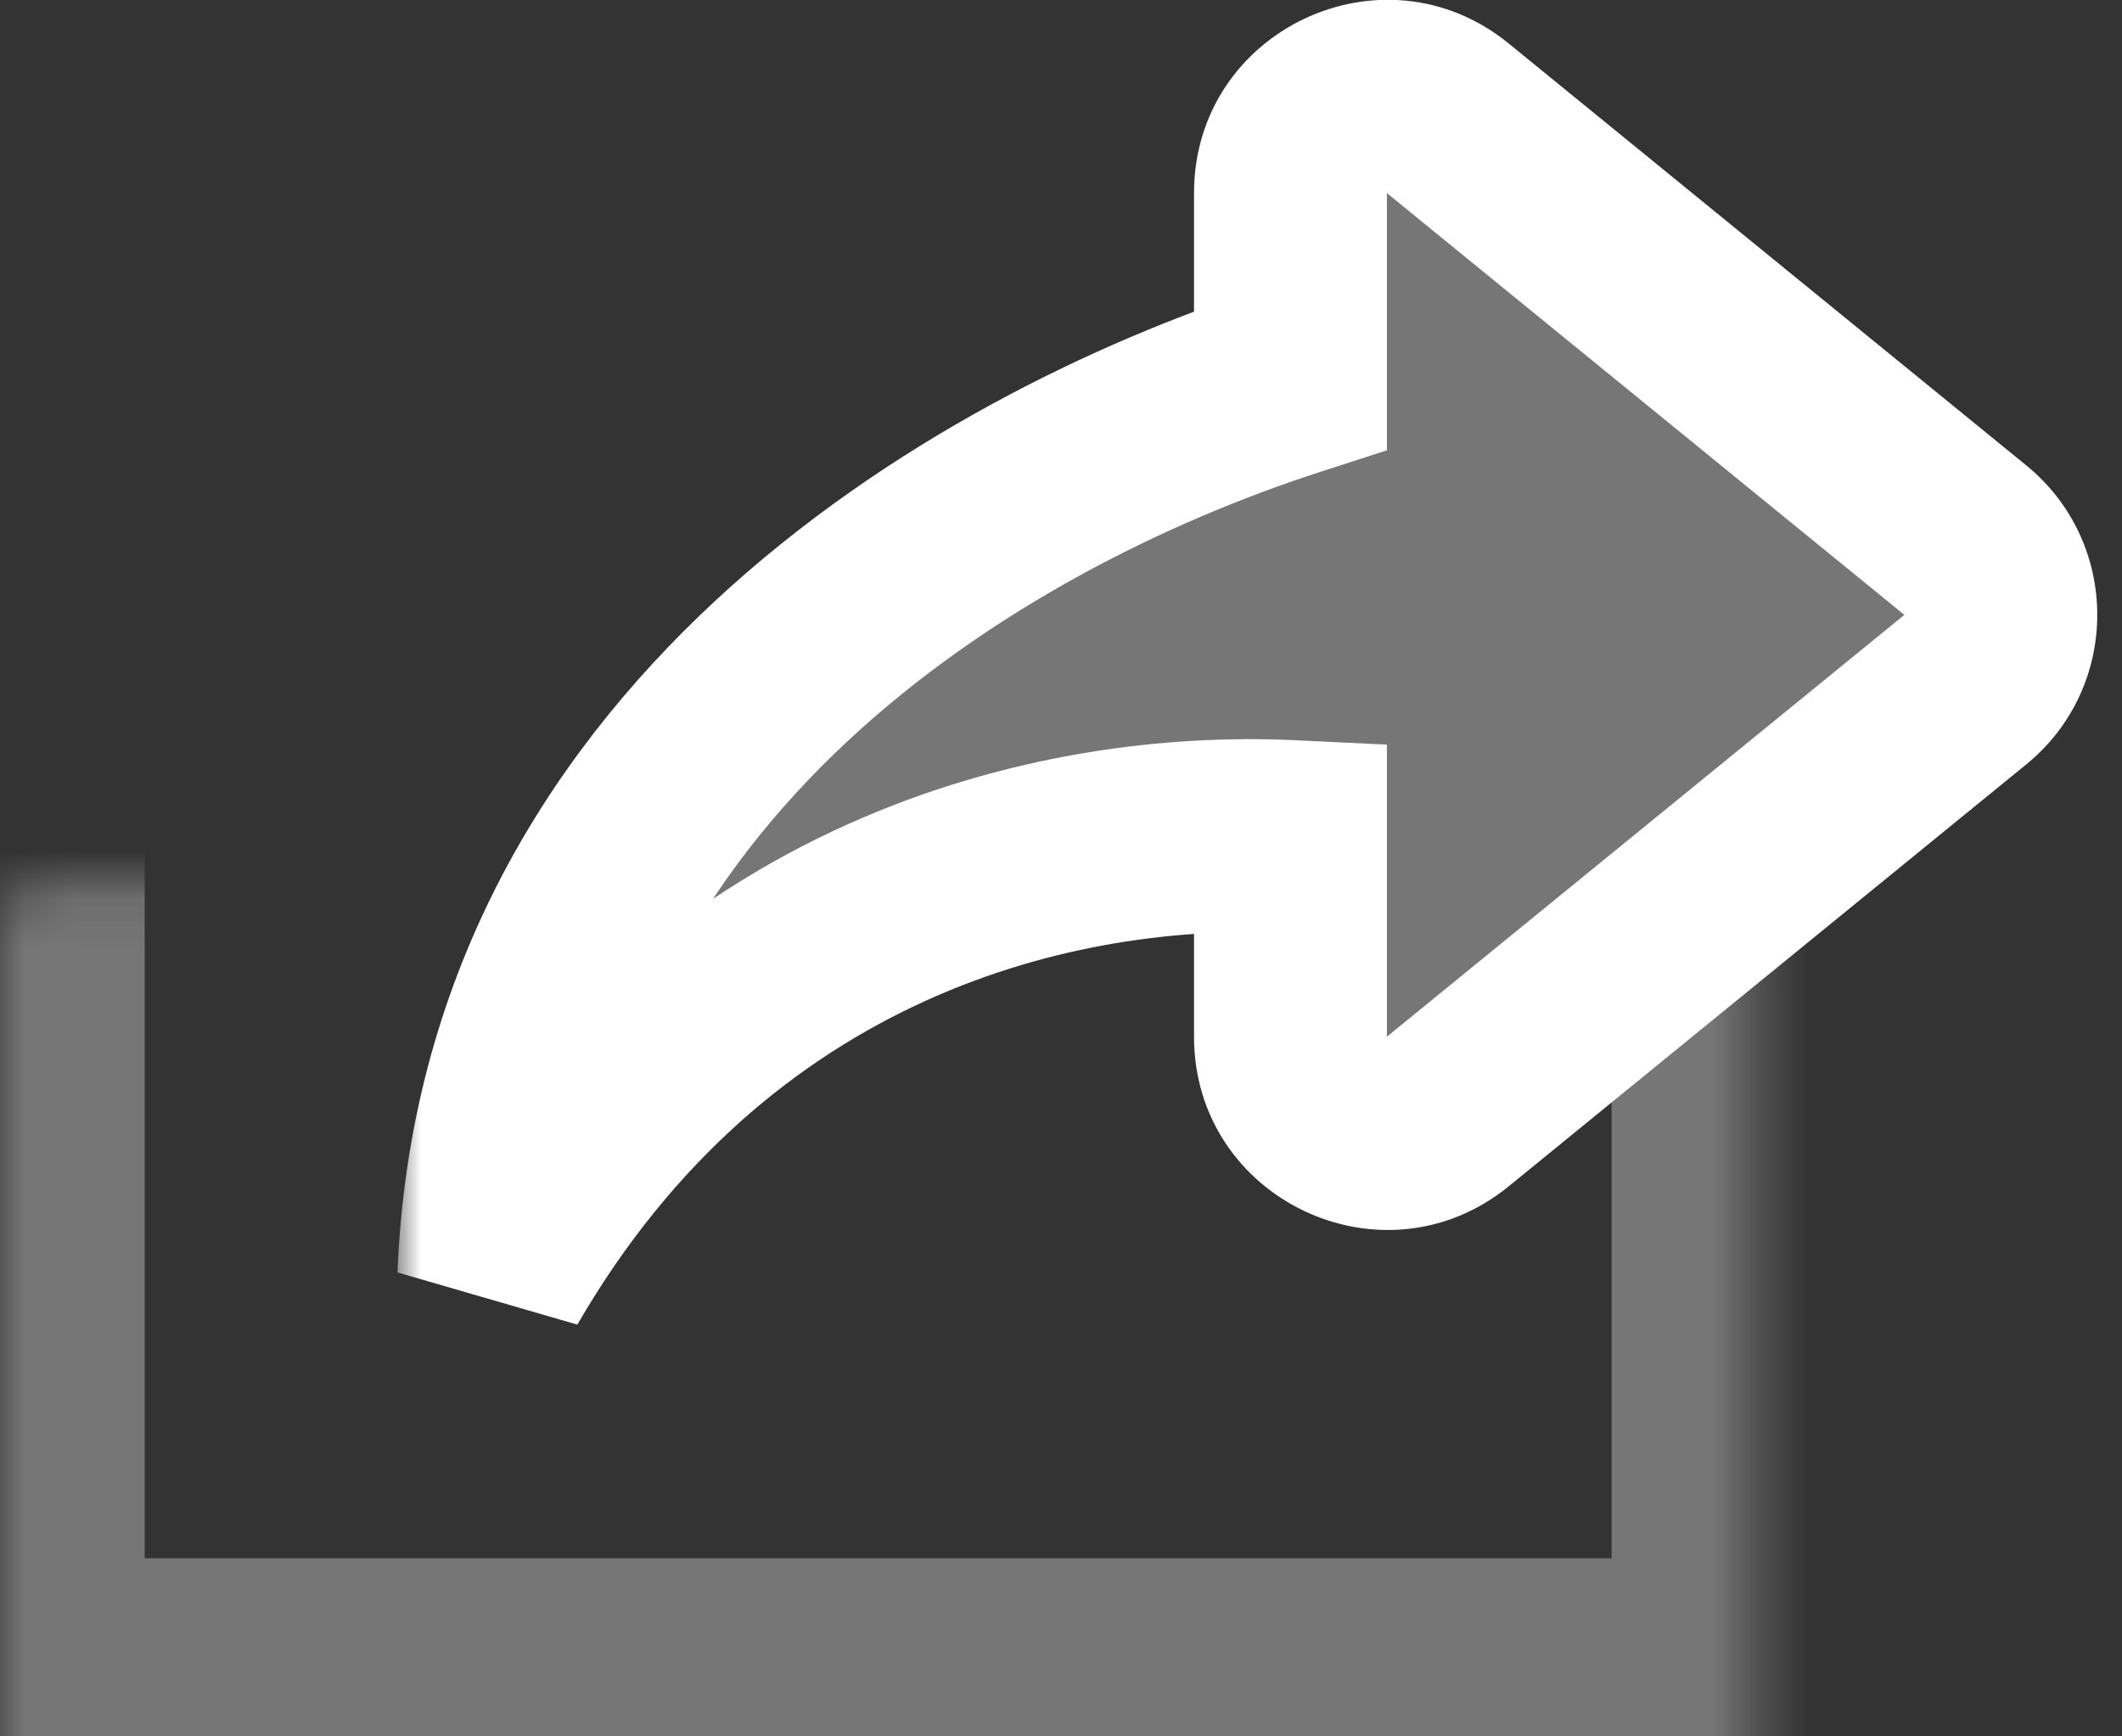 <svg width="44" height="36" viewBox="0 0 44 36" fill="none" xmlns="http://www.w3.org/2000/svg">
<rect x="0" y="0" width="44" height="36" fill="#333333" stroke="none"/>
<mask id="path-1-inside-1_1490_2900" fill="white">
<rect y="9.133" width="36.417" height="26.175" rx="1"/>
</mask>
<rect y="9.133" width="36.417" height="26.175" rx="1" stroke="#767676" stroke-width="6" mask="url(#path-1-inside-1_1490_2900)"/>
<mask id="path-2-outside-2_1490_2900" maskUnits="userSpaceOnUse" x="8.24" y="-1" width="36" height="29" fill="black">
<rect fill="white" x="8.24" y="-1" width="36" height="29"/>
<path fill-rule="evenodd" clip-rule="evenodd" d="M40.75 14.299C41.732 13.498 41.732 11.998 40.75 11.198L30.022 2.454C28.715 1.389 26.758 2.318 26.758 4.004V7.881C20.172 10.012 10.672 15.666 10.24 26.461C14.713 18.735 21.976 17.116 26.758 17.345V21.493C26.758 23.179 28.715 24.108 30.022 23.043L40.75 14.299Z"/>
</mask>
<path fill-rule="evenodd" clip-rule="evenodd" d="M40.75 14.299C41.732 13.498 41.732 11.998 40.75 11.198L30.022 2.454C28.715 1.389 26.758 2.318 26.758 4.004V7.881C20.172 10.012 10.672 15.666 10.24 26.461C14.713 18.735 21.976 17.116 26.758 17.345V21.493C26.758 23.179 28.715 24.108 30.022 23.043L40.75 14.299Z" fill="#767676"/>
<path d="M40.75 11.198L39.487 12.748V12.748L40.75 11.198ZM40.75 14.299L42.014 15.849L40.75 14.299ZM30.022 2.454L31.285 0.903V0.903L30.022 2.454ZM26.758 7.881L27.374 9.784L28.758 9.336V7.881H26.758ZM10.24 26.461L8.242 26.381L11.971 27.463L10.24 26.461ZM26.758 17.345H28.758V15.438L26.854 15.347L26.758 17.345ZM30.022 23.043L28.758 21.493L30.022 23.043ZM39.487 12.748L39.487 12.748L42.014 15.849C43.978 14.248 43.978 11.248 42.014 9.648L39.487 12.748ZM28.758 4.004L39.487 12.748L42.014 9.648L31.285 0.903L28.758 4.004ZM28.758 4.004V4.004L31.285 0.903C28.672 -1.227 24.758 0.633 24.758 4.004H28.758ZM28.758 7.881V4.004H24.758V7.881H28.758ZM12.239 26.541C12.617 17.07 20.99 11.85 27.374 9.784L26.142 5.978C19.353 8.175 8.727 14.261 8.242 26.381L12.239 26.541ZM26.854 15.347C21.573 15.095 13.467 16.896 8.509 25.459L11.971 27.463C15.959 20.575 22.38 19.138 26.663 19.343L26.854 15.347ZM28.758 21.493V17.345H24.758V21.493H28.758ZM28.758 21.493L28.758 21.493H24.758C24.758 24.864 28.672 26.724 31.285 24.594L28.758 21.493ZM39.487 12.748L28.758 21.493L31.285 24.594L42.014 15.849L39.487 12.748Z" fill="white" mask="url(#path-2-outside-2_1490_2900)"/>
</svg>
